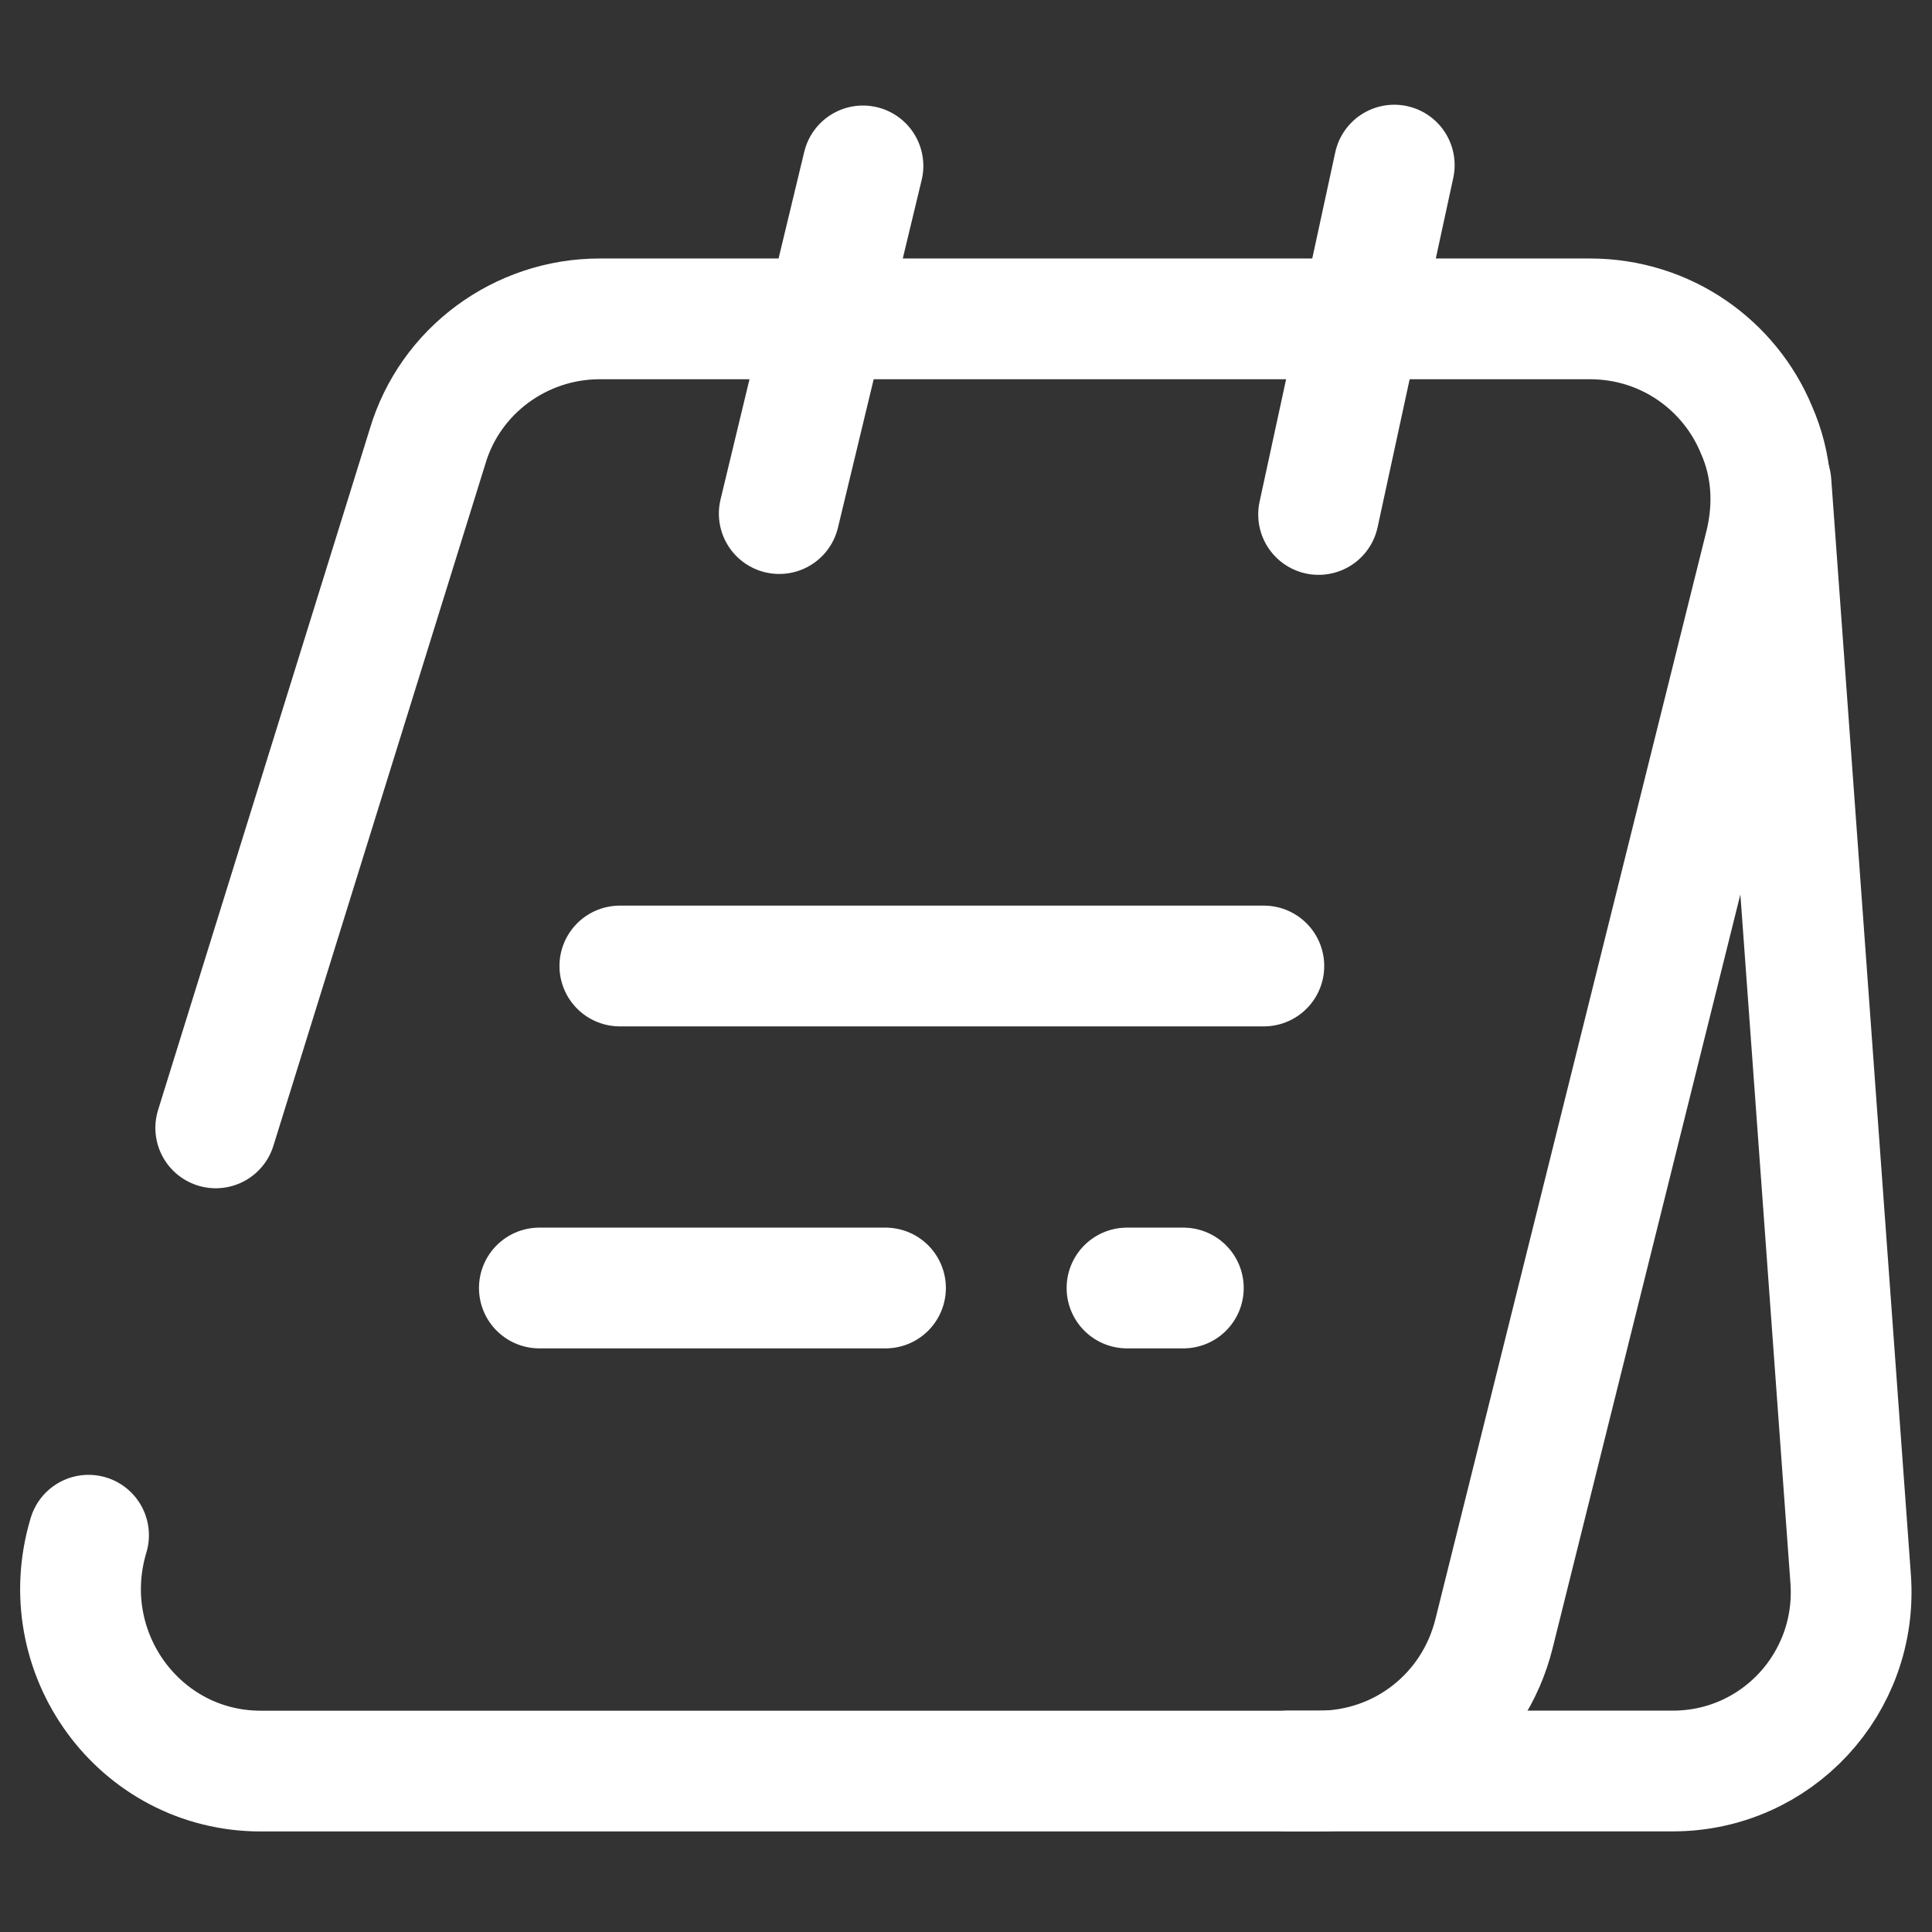<svg xmlns="http://www.w3.org/2000/svg" width="24" height="24" viewBox="0 0 24 24" fill="none">
<rect x="0" y="0" width="24" height="24" fill="#333333" stroke="none"/>
<g clip-path="url(#clip0_4418_3598)">
<path d="M1.1 19.071C0.66 20.531 1.73 22.001 3.24 22.001H16.38C17.42 22.001 18.31 21.301 18.56 20.291L21.93 6.761C22.05 6.261 22.01 5.771 21.82 5.341C21.49 4.541 20.7 3.961 19.75 3.961H7.45C6.47 3.961 5.59 4.601 5.31 5.551L2.68 14.011" stroke="#fff" stroke-width="1.5" stroke-miterlimit="10" stroke-linecap="round" stroke-linejoin="round" />
<path d="M16 22H20.78C22.07 22 23.08 20.91 22.99 19.62L22 6" stroke="#fff" stroke-width="1.5" stroke-miterlimit="10" stroke-linecap="round" stroke-linejoin="round" />
<path d="M9.68 6.38L10.72 2.061" stroke="#fff" stroke-width="1.5" stroke-miterlimit="10" stroke-linecap="round" stroke-linejoin="round" />
<path d="M16.38 6.391L17.32 2.051" stroke="#fff" stroke-width="1.5" stroke-miterlimit="10" stroke-linecap="round" stroke-linejoin="round" />
<path d="M7.7 12H15.7" stroke="#fff" stroke-width="1.5" stroke-miterlimit="10" stroke-linecap="round" stroke-linejoin="round" />
<path d="M14.7 16H14" stroke="#fff" stroke-width="1.5" stroke-miterlimit="10" stroke-linecap="round" stroke-linejoin="round" />
<path d="M6.7 16H11" stroke="#fff" stroke-width="1.5" stroke-miterlimit="10" stroke-linecap="round" stroke-linejoin="round" />
</g>
<defs>
<clipPath id="clip0_4418_3598">
<rect width="24" height="24" fill="white"/>
</clipPath>
</defs>
</svg>